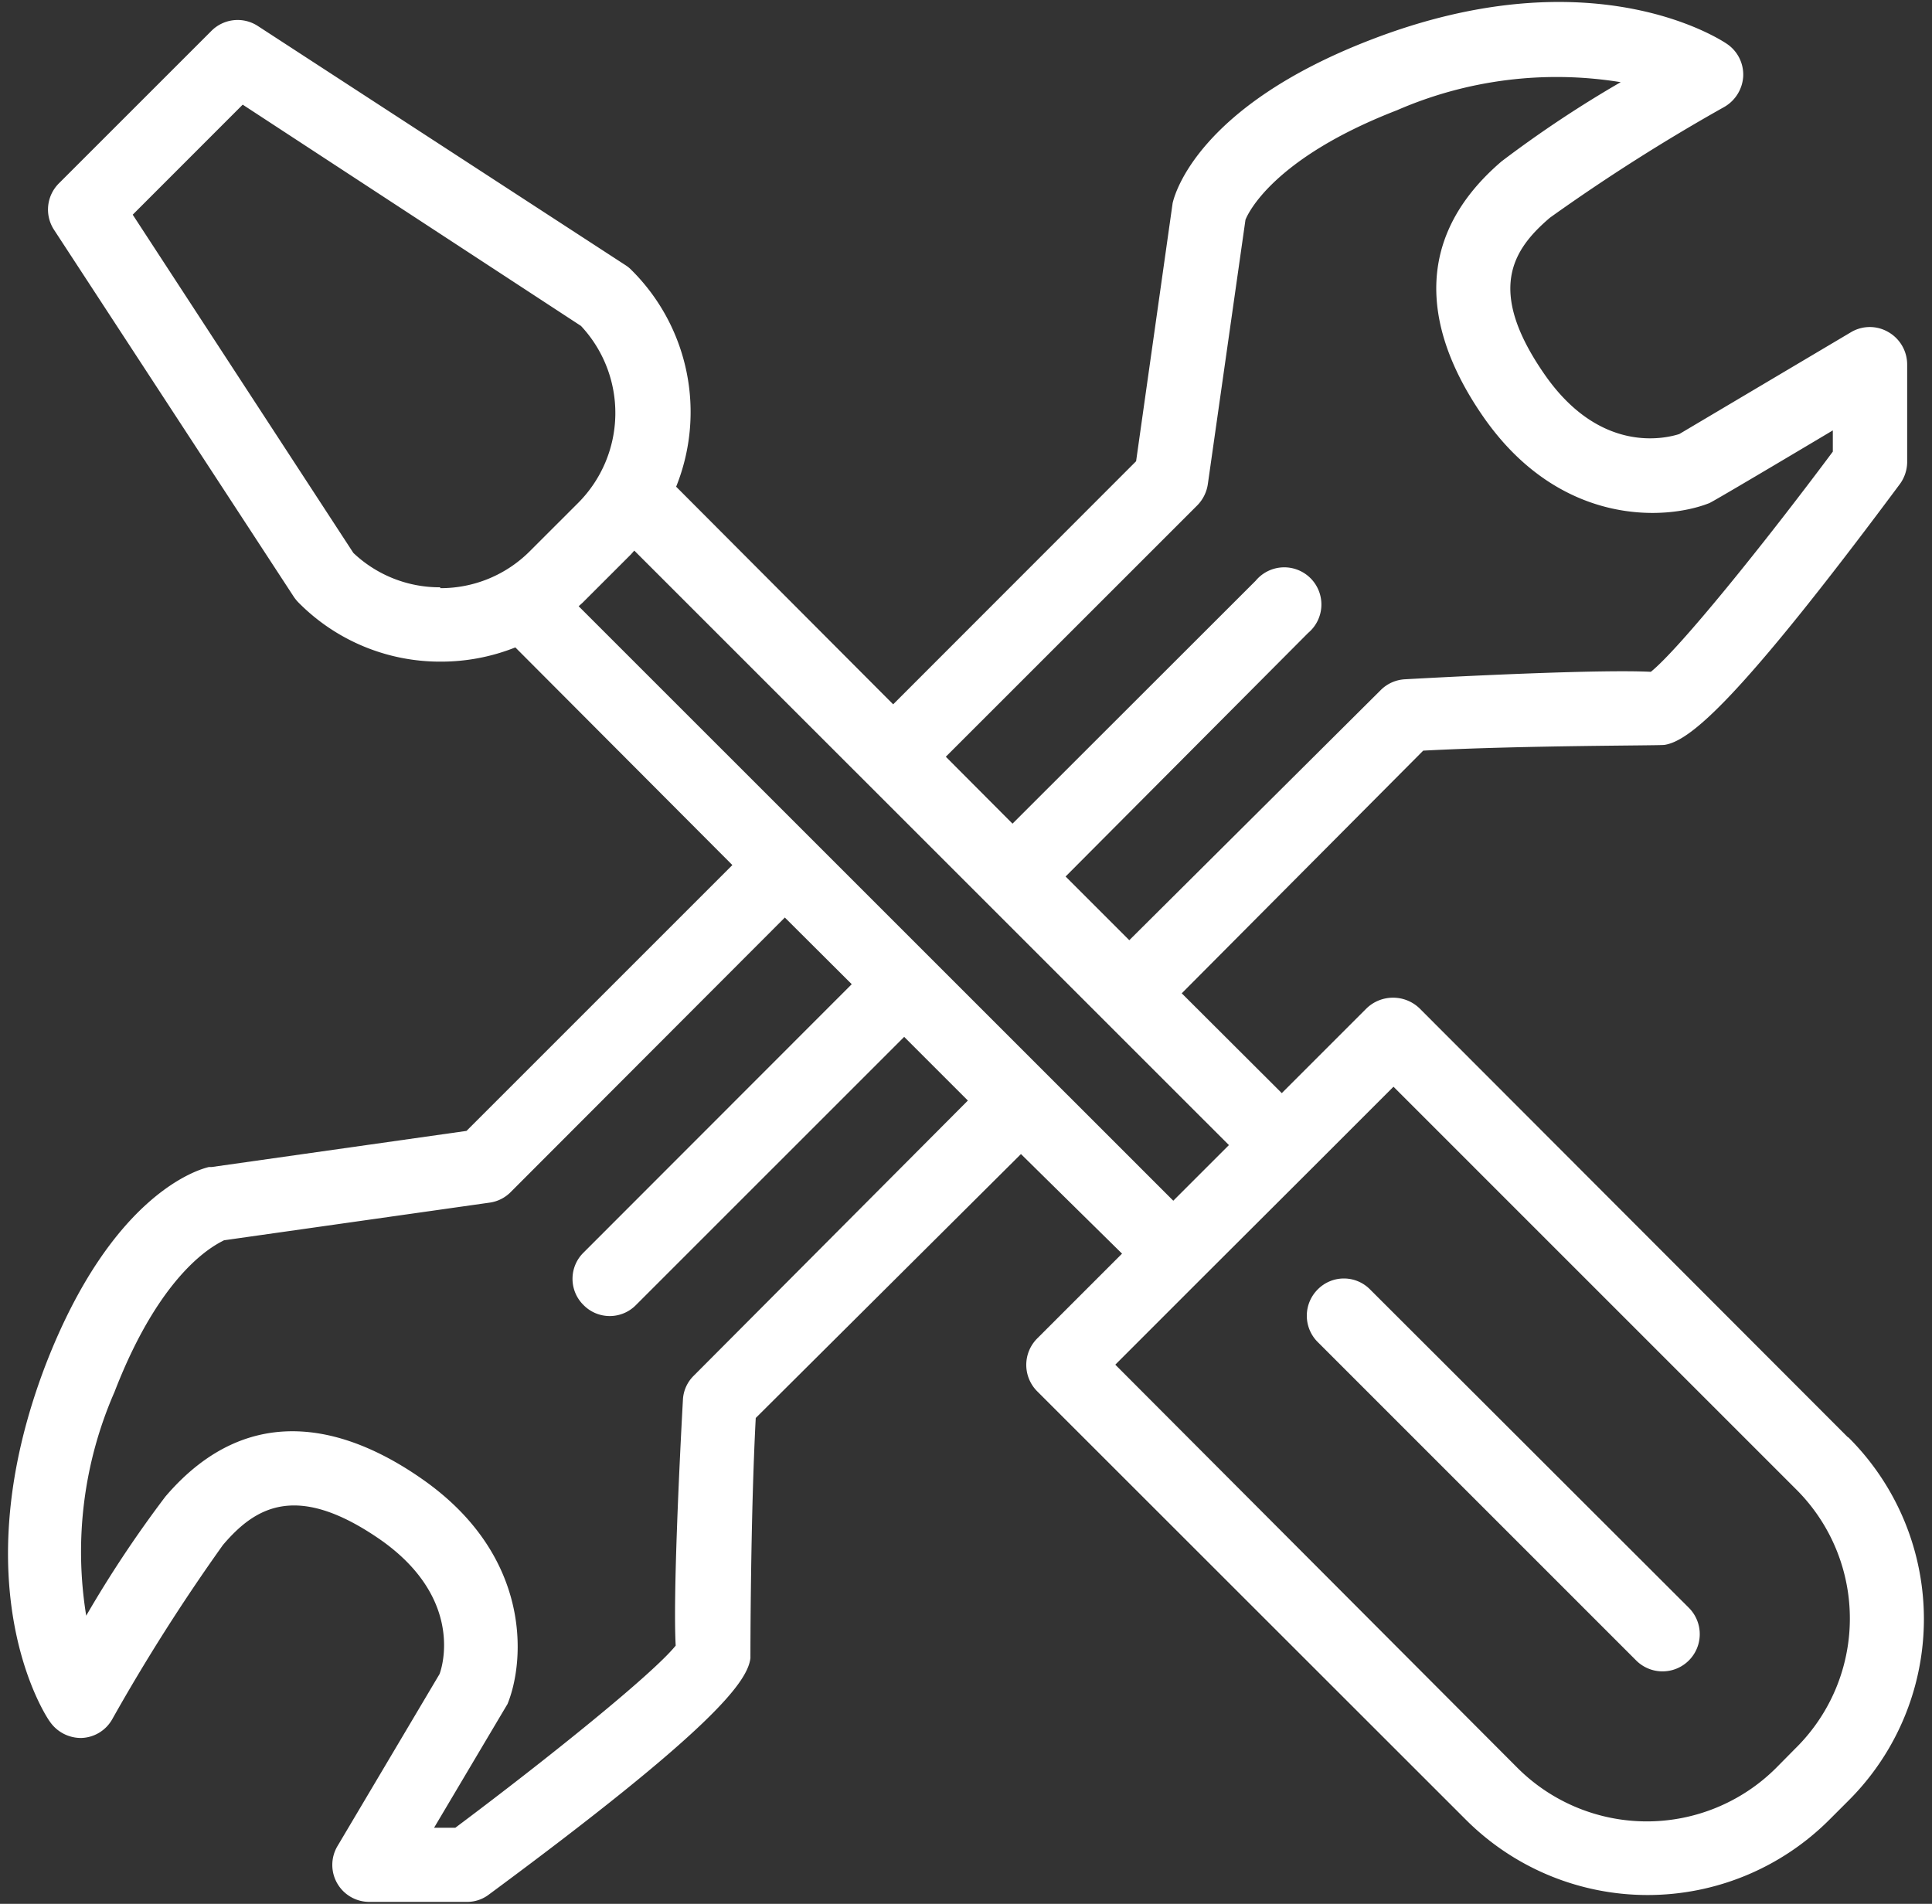 <svg xmlns="http://www.w3.org/2000/svg" width="69" height="68" viewBox="0 0 69 68"><rect x="0" y="0" width="69" height="68" fill="#333333" stroke="none"/><g><g><g><path fill="#fff" d="M64.116 62.455l-.69.698a6.538 6.538 0 0 1-9.222 0l-14.372-14.41 3.033-3.034 3.868-3.86 3.034-3.034 14.41 14.41a6.507 6.507 0 0 1-.061 9.23zm-43.45-40.802l.137-.122 1.73-1.729.12-.136L43.89 40.9l-1.987 1.987zm4.111 27.484a1.29 1.29 0 0 0-.387.865c-.121 2.184-.356 7.03-.258 8.775-.819 1.016-4.55 4.02-7.872 6.507h-.758s2.578-4.346 2.624-4.421c.645-1.593.842-5.31-3.034-8.024-2.465-1.73-6.067-3.034-9.184.614a41.482 41.482 0 0 0-2.829 4.255 14.228 14.228 0 0 1 1.009-7.987C5.817 45.24 7.804 44.413 8 44.3l9.473-1.343c.286-.036.553-.167.758-.371l9.799-9.814 2.389 2.381-9.579 9.587a1.312 1.312 0 0 0 0 1.873 1.312 1.312 0 0 0 1.873 0l9.579-9.579 2.275 2.275zm-9.055-28.16a4.475 4.475 0 0 1-3.102-1.228L4.74 7.668l3.928-3.93 12.082 7.904a4.55 4.55 0 0 1-.091 6.31l-1.737 1.736c-.848.85-2 1.325-3.2 1.32zm27.045-2.934c.201-.207.331-.473.371-.759l1.343-9.434c.083-.213.97-2.192 5.415-3.914a14.281 14.281 0 0 1 7.986-1.001 41.083 41.083 0 0 0-4.255 2.829c-3.648 3.125-2.343 6.712-.614 9.177 2.707 3.845 6.439 3.655 8.024 3.033.06 0 4.421-2.601 4.421-2.601v.758c-2.487 3.337-5.483 7.046-6.5 7.865-1.744-.09-6.597.144-8.774.266a1.32 1.32 0 0 0-.872.386l-8.98 8.934-2.275-2.275 8.661-8.699a1.327 1.327 0 1 0-1.873-1.865l-8.684 8.676-2.382-2.39zm23.222 33.286L50.692 36.01c-.527-.5-1.354-.5-1.88 0l-3.034 3.034-3.573-3.565 8.624-8.668c3.602-.19 8.403-.175 8.615-.205.895-.136 2.61-1.517 8.411-9.32.161-.221.251-.486.258-.76v-3.51a1.335 1.335 0 0 0-.668-1.153 1.312 1.312 0 0 0-1.334 0l-6.136 3.64c-.523.167-2.821.705-4.786-2.093-2.123-3.034-1.175-4.49.167-5.635a67.716 67.716 0 0 1 6.234-3.96 1.35 1.35 0 0 0 .668-1.099c.017-.455-.2-.888-.577-1.145-.19-.13-4.808-3.216-12.74-.144-6.129 2.366-6.986 5.483-7.062 5.832l-1.304 9.215-8.676 8.683-7.751-7.773a7.144 7.144 0 0 0-1.593-7.736 1.13 1.13 0 0 0-.212-.174L9.215.933a1.32 1.32 0 0 0-1.661.167L2.1 6.553a1.32 1.32 0 0 0-.167 1.66l8.562 13.106c.052.076.11.147.175.212a7.106 7.106 0 0 0 5.073 2.101 7.167 7.167 0 0 0 2.662-.508l7.751 7.774-9.495 9.495-9.1 1.29h-.1c-.348.083-3.458.932-5.832 7.068-3.033 7.933 0 12.544.152 12.741.255.372.68.591 1.13.584a1.312 1.312 0 0 0 1.092-.66 68.302 68.302 0 0 1 3.96-6.234c1.144-1.342 2.623-2.275 5.642-.174 2.806 1.98 2.275 4.292 2.093 4.785l-3.64 6.136a1.32 1.32 0 0 0 1.137 2.002h3.512c.274-.005.54-.098.758-.266 7.963-5.885 9.23-7.584 9.336-8.44 0-.183 0-4.983.19-8.578l9.472-9.427 3.61 3.557-3.033 3.033a1.335 1.335 0 0 0 0 1.881l15.32 15.312a9.177 9.177 0 0 0 12.968 0l.69-.69a9.154 9.154 0 0 0 0-12.969z"/></g><g><path fill="#fff" d="M48.933 46.058a1.312 1.312 0 0 0-1.874 0 1.327 1.327 0 0 0 0 1.874l11.376 11.376a1.33 1.33 0 1 0 1.881-1.881z"/></g></g></g></svg>